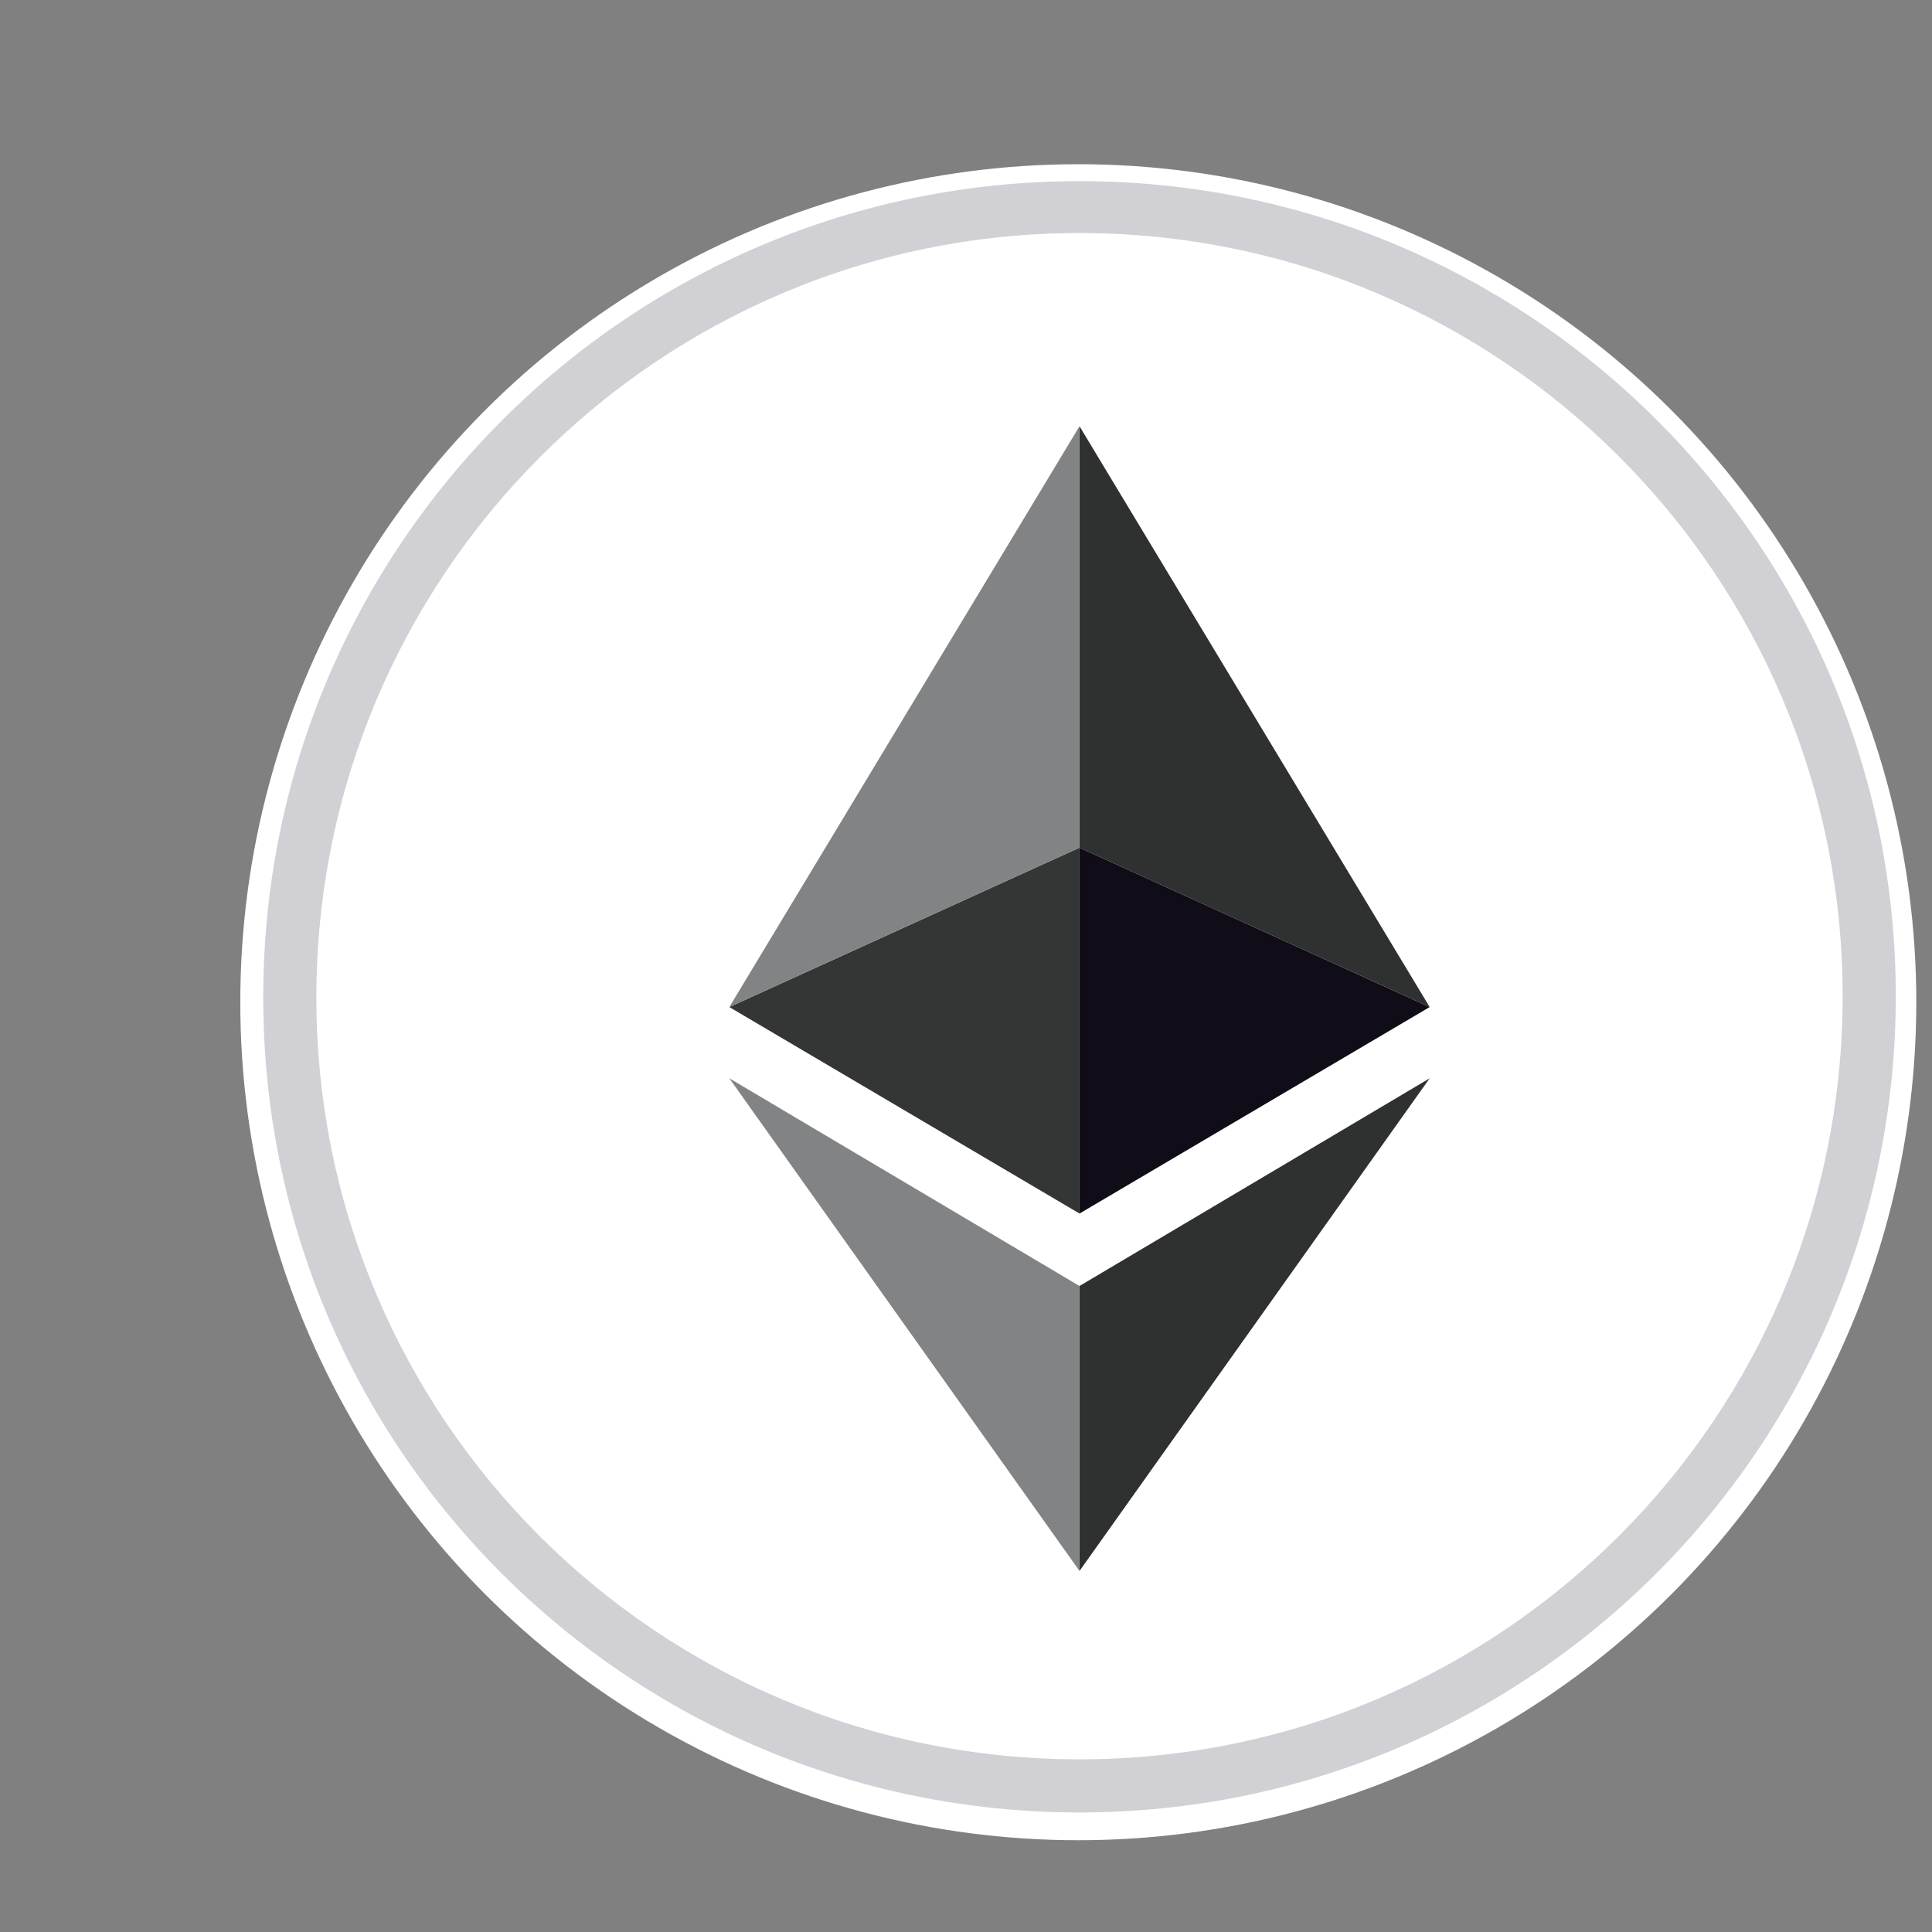 <?xml version="1.0" encoding="utf-8"?>
<!-- Generator: Adobe Illustrator 24.2.3, SVG Export Plug-In . SVG Version: 6.00 Build 0)  -->
<svg version="1.1" id="Шар_1" xmlns="http://www.w3.org/2000/svg" xmlns:xlink="http://www.w3.org/1999/xlink" x="0px" y="0px"
	 viewBox="0 0 160 160" style="enable-background:new 0 0 160 160;" xml:space="preserve">
<rect x="0" y="0" width="160" height="160" fill="#808080" stroke="none"/>
<style type="text/css">
	.st0{fill:#FFFFFF;}
	.st1{clip-path:url(#SVGID_2_);}
	.st2{fill:#2F3030;}
	.st3{fill:#100C18;}
	.st4{fill:#828384;}
	.st5{fill:#343535;}
	.st6{opacity:0.2;}
	.st7{fill-rule:evenodd;clip-rule:evenodd;fill:#191326;}
</style>
<circle class="st0" cx="89.3" cy="83" r="69.4"/>
<g>
	<g>
		<defs>
			<rect id="SVGID_1_" x="-76" y="-30" width="248.5" height="248.5"/>
		</defs>
		<clipPath id="SVGID_2_">
			<use xlink:href="#SVGID_1_"  style="overflow:visible;"/>
		</clipPath>
		<g class="st1">
			<path class="st2" d="M89.4,106.5v23.6l29-40.8L89.4,106.5z"/>
			<path class="st3" d="M89.4,70.2v30.3l29-17.1L89.4,70.2z"/>
			<path class="st2" d="M89.4,35.3v34.9l29,13.2L89.4,35.3z"/>
			<path class="st4" d="M89.4,106.5v23.6l-29-40.8L89.4,106.5z"/>
			<path class="st5" d="M89.4,70.2v30.3l-29-17.1L89.4,70.2z"/>
			<path class="st4" d="M89.4,35.3v34.9l-29,13.2L89.4,35.3z"/>
			<g class="st6">
				<path class="st7" d="M89.4,145.7c34.9,0,63.2-28.3,63.2-63.2s-28.3-63.2-63.2-63.2S26.2,47.7,26.2,82.6S54.5,145.7,89.4,145.7z
					 M89.4,150.1c37.3,0,67.6-30.3,67.6-67.6S126.7,15,89.4,15S21.8,45.2,21.8,82.6S52.1,150.1,89.4,150.1z"/>
			</g>
		</g>
	</g>
</g>
</svg>
